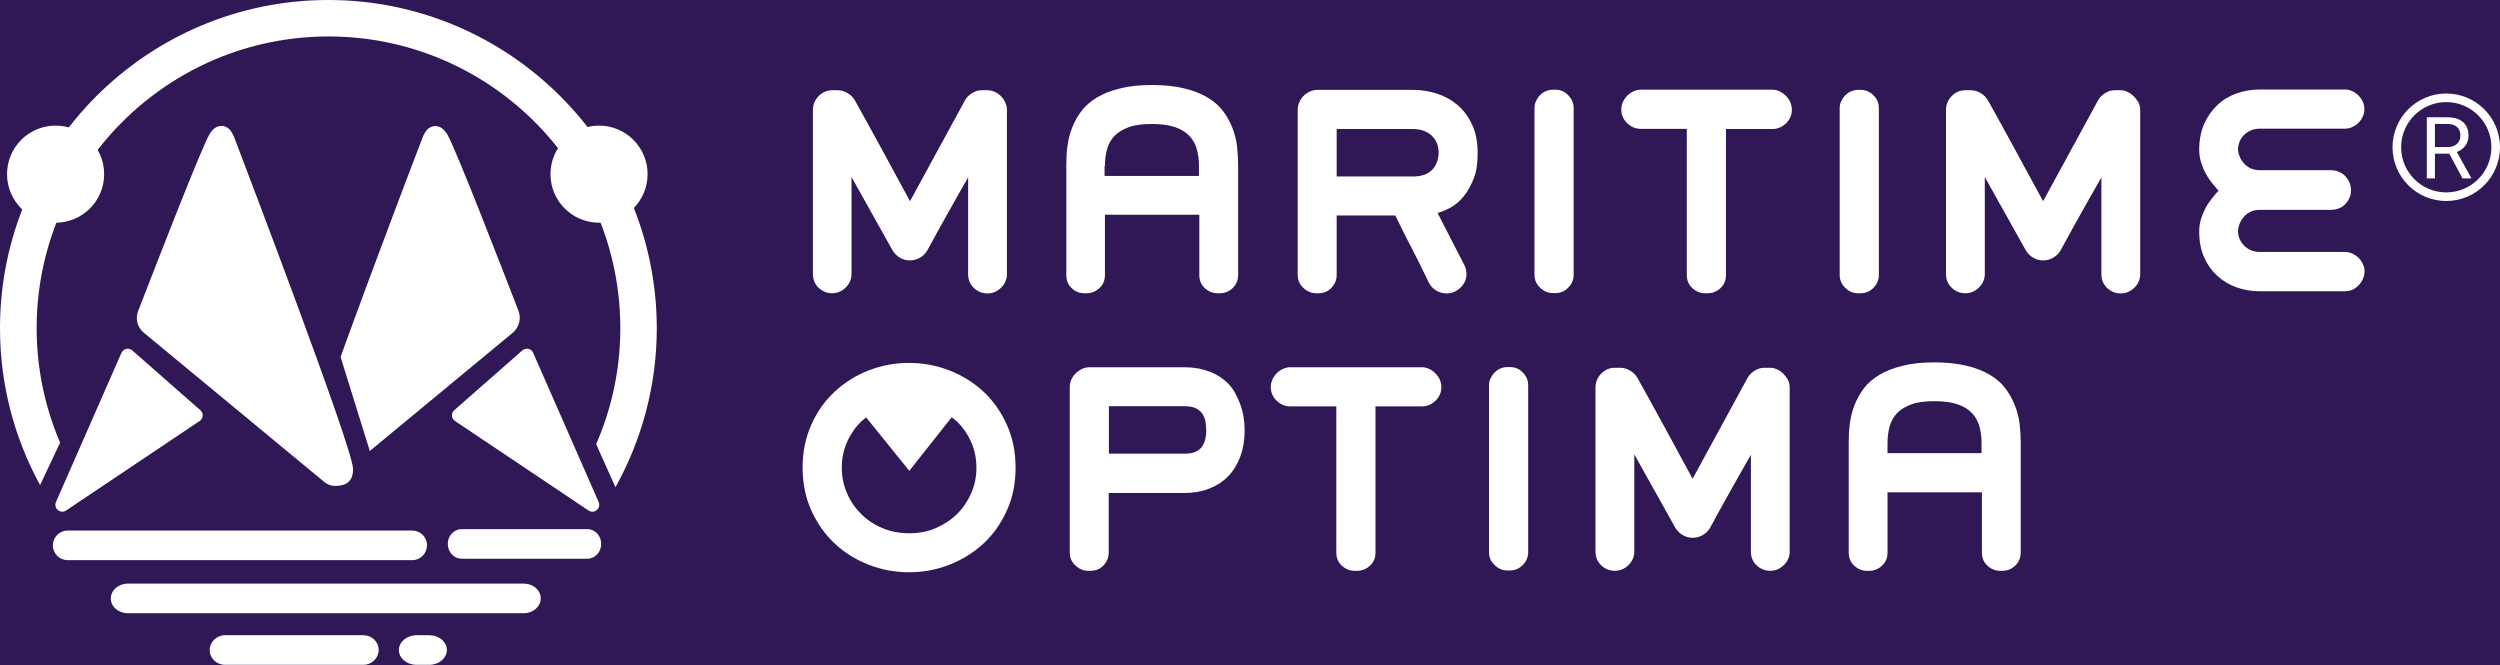 <svg width="2326" height="619" viewBox="0 0 2326 619" fill="none" xmlns="http://www.w3.org/2000/svg">
<rect x="0" y="0" width="2326" height="619" fill="#808080" stroke="none"/>
<g clip-path="url(#clip0_5_4)">
<rect width="2326" height="619" fill="#301856"/>
<path d="M383.538 521.169H62.971C55.415 521.169 49.202 515.124 49.202 507.401C49.202 499.845 55.247 493.633 62.971 493.633H383.538C391.094 493.633 397.307 499.677 397.307 507.401C397.139 515.124 391.094 521.169 383.538 521.169Z" fill="white"/>
<path d="M487.315 570.531H118.89C110.158 570.531 103.105 564.486 103.105 556.763C103.105 549.207 110.158 542.995 118.89 542.995H487.315C496.047 542.995 503.1 549.039 503.1 556.763C503.1 564.318 496.047 570.531 487.315 570.531Z" fill="white"/>
<path d="M546.424 519.824H429.549C422.496 519.824 416.619 513.78 416.619 506.056C416.619 498.501 422.328 492.288 429.549 492.288H546.424C553.477 492.288 559.354 498.333 559.354 506.056C559.354 513.612 553.645 519.824 546.424 519.824Z" fill="white"/>
<path d="M338.03 618.551H209.401C201.508 618.551 195.127 612.506 195.127 604.783C195.127 597.227 201.508 591.015 209.401 591.015H338.03C345.923 591.015 352.304 597.059 352.304 604.783C352.136 612.506 345.923 618.551 338.03 618.551Z" fill="white"/>
<path d="M399.322 618.551H387.568C378.5 618.551 371.111 612.506 371.111 604.783C371.111 597.227 378.5 591.015 387.568 591.015H399.322C408.39 591.015 415.779 597.059 415.779 604.783C415.611 612.506 408.39 618.551 399.322 618.551Z" fill="white"/>
<path d="M485.971 326.065L422.664 381.64C419.474 384.327 419.809 389.364 423.336 391.714L547.6 474.994C552.805 478.52 559.522 472.979 557.003 467.102L496.047 328.247C494.368 324.218 489.33 323.21 485.971 326.065Z" fill="white"/>
<path d="M123.088 326.065L186.395 381.64C189.586 384.327 189.25 389.364 185.724 391.714L61.46 474.994C56.255 478.52 49.538 472.979 52.056 467.102L113.013 328.247C114.86 324.218 119.898 323.21 123.088 326.065Z" fill="white"/>
<path d="M133.667 309.443L301.759 448.466C304.278 450.481 307.301 451.824 310.491 451.992C317.544 452.495 328.963 450.984 328.459 435.873C327.619 415.389 228.712 156.148 217.965 127.941C217.126 125.926 216.118 123.911 214.943 122.064C211.248 116.691 201.509 113.165 194.624 125.422C186.563 139.526 143.071 251.852 128.63 289.127C125.607 296.514 127.79 304.574 133.667 309.443Z" fill="white"/>
<path d="M482.445 289.295C468.003 252.02 424.511 139.526 416.451 125.59C409.566 113.333 399.658 116.859 396.132 122.232C394.956 124.079 393.781 126.094 393.109 128.109C386.392 145.403 346.762 249.502 316.872 332.11L344.075 419.587L477.239 309.443C482.948 304.574 485.131 296.514 482.445 289.295Z" fill="white"/>
<path d="M51.721 207.191C76.668 207.191 96.892 186.969 96.892 162.025C96.892 137.081 76.668 116.859 51.721 116.859C26.773 116.859 6.549 137.081 6.549 162.025C6.549 186.969 26.773 207.191 51.721 207.191Z" fill="white"/>
<path d="M557.339 207.191C582.286 207.191 602.51 186.969 602.51 162.025C602.51 137.081 582.286 116.859 557.339 116.859C532.391 116.859 512.167 137.081 512.167 162.025C512.167 186.969 532.391 207.191 557.339 207.191Z" fill="white"/>
<path d="M55.919 411.864C41.981 379.123 34.089 343.192 34.089 305.414C34.089 155.813 155.833 33.916 305.621 33.916C455.409 33.916 577.154 155.645 577.154 305.414C577.154 343.696 569.093 380.13 554.652 413.207L572.62 453.336C596.969 409.513 611.074 358.975 611.074 305.414C610.906 137.008 473.881 0 305.453 0C137.026 0 0 137.008 0 305.414C0 358.303 13.602 408.002 37.279 451.321L55.919 411.864Z" fill="white"/>
<path d="M774.128 272.841C778.998 272.841 783.364 270.994 786.89 267.468C790.417 263.942 792.264 259.744 792.264 254.875V164.712L830.383 232.88C832.062 235.734 834.413 238.085 837.267 239.764C840.122 241.443 843.145 242.283 846.503 242.283C849.862 242.283 853.052 241.443 855.907 239.764C858.762 238.085 861.113 235.902 862.624 233.216C868.837 221.631 875.218 210.381 881.431 199.132C887.645 187.882 894.194 176.633 900.743 165.048V255.043C900.743 260.08 902.422 264.446 905.948 267.804C909.475 271.162 913.673 273.009 918.878 273.009C923.58 273.009 927.778 271.162 931.473 267.636C934.999 264.11 936.846 259.912 936.846 255.043V102.42C936.846 100.07 936.342 97.719 935.335 95.368C934.327 93.186 932.984 91.171 931.305 89.492C929.625 87.813 927.778 86.469 925.595 85.462C923.244 84.455 920.893 83.951 918.543 83.951H913.505C910.314 83.951 907.292 84.79 904.437 86.637C901.582 88.316 899.231 90.667 897.72 93.521L846.671 187.211C838.107 171.428 829.543 155.645 820.979 139.862C812.415 124.247 804.018 108.8 795.454 93.521C793.775 90.667 791.592 88.316 788.569 86.637C785.547 84.79 782.524 83.951 779.334 83.951H774.296C769.426 83.951 765.228 85.798 761.702 89.324C758.175 92.85 756.328 97.383 756.328 102.42V254.875C756.328 259.912 758.007 264.278 761.534 267.636C765.06 270.994 769.09 272.841 774.128 272.841Z" fill="white"/>
<path d="M1008.89 272.84H1011.07C1015.43 272.84 1019.3 271.329 1022.82 268.139C1026.35 264.949 1028.03 260.919 1028.03 255.714V199.803H1115.85V255.714C1115.85 260.919 1117.53 264.949 1121.06 268.139C1124.58 271.329 1128.45 272.84 1132.81 272.84H1135C1139.36 272.84 1143.39 271.329 1146.75 268.139C1150.11 264.949 1151.96 260.919 1151.96 255.714V154.301C1151.96 148.425 1151.62 142.38 1150.95 136.336C1150.28 130.291 1148.77 124.415 1146.58 118.874C1144.4 113.333 1141.54 108.128 1137.85 103.259C1134.16 98.39 1129.45 94.192 1123.41 90.666C1117.53 87.141 1110.31 84.286 1101.91 82.271C1093.52 80.257 1083.61 79.081 1072.02 79.081C1060.44 79.081 1050.53 80.089 1042.13 82.271C1033.74 84.286 1026.52 87.141 1020.64 90.666C1014.76 94.192 1009.89 98.39 1006.2 103.259C1002.5 108.128 999.649 113.333 997.466 118.874C995.283 124.415 993.94 130.124 993.1 136.336C992.261 142.548 992.093 148.425 992.093 154.301V255.882C992.093 261.087 993.772 265.117 997.298 268.307C1000.49 271.329 1004.52 272.84 1008.89 272.84ZM1028.03 154.301C1028.03 148.761 1028.7 143.556 1030.04 138.687C1031.39 133.817 1033.74 129.788 1037.1 126.262C1040.45 122.904 1044.99 120.217 1050.53 118.202C1056.07 116.188 1063.29 115.348 1071.86 115.348C1080.42 115.348 1087.47 116.356 1093.01 118.202C1098.56 120.049 1103.09 122.736 1106.45 126.262C1109.81 129.788 1112.16 133.817 1113.5 138.687C1114.84 143.556 1115.52 148.761 1115.52 154.301V163.704H1027.69V154.301H1028.03Z" fill="white"/>
<path d="M1356.32 97.887C1350.61 93.017 1344.23 89.492 1337.01 87.141C1329.79 84.79 1322.4 83.615 1314.67 83.615H1225.67C1223.32 83.615 1220.97 84.119 1218.79 85.126C1216.61 86.133 1214.59 87.477 1212.91 89.156C1211.23 90.835 1209.89 92.85 1208.88 95.032C1207.87 97.215 1207.37 99.566 1207.37 102.084V255.882C1207.37 260.584 1209.05 264.445 1212.58 267.804C1216.1 271.162 1220.13 272.841 1224.5 272.841H1226.68C1231.55 272.841 1235.58 271.162 1238.77 267.804C1241.96 264.445 1243.64 260.416 1243.64 255.882V200.475H1298.22C1300.9 206.016 1303.59 211.388 1306.11 216.593C1308.63 221.798 1311.32 226.668 1313.83 231.537C1316.35 236.406 1318.87 241.443 1321.39 246.48C1323.91 251.517 1326.43 256.89 1329.12 262.431C1330.79 265.789 1332.98 268.307 1336 270.154C1339.02 272.001 1342.38 273.009 1345.91 273.009C1350.95 273.009 1355.14 271.162 1358.84 267.636C1362.53 264.11 1364.38 259.912 1364.38 255.043C1364.38 252.021 1363.71 249.334 1362.53 246.816L1337.51 198.124C1341.54 197.117 1345.74 195.27 1350.27 192.751C1354.81 190.065 1358.84 186.539 1362.36 182.006C1365.89 177.472 1368.91 171.931 1371.43 165.383C1373.95 158.835 1374.79 151.112 1374.79 142.045C1374.79 132.139 1373.11 123.408 1369.75 116.188C1366.39 108.8 1361.86 102.756 1356.32 97.887ZM1332.31 158.163C1328.28 162.193 1322.4 164.208 1314.67 164.208H1243.64V120.05H1314.67C1317.53 120.05 1320.38 120.386 1323.24 121.225C1326.09 122.065 1328.61 123.408 1330.96 125.255C1333.31 127.102 1335.16 129.452 1336.5 132.307C1337.85 135.161 1338.52 138.351 1338.52 142.213C1338.35 148.761 1336.34 154.134 1332.31 158.163Z" fill="white"/>
<path d="M1447.17 83.447H1444.82C1442.63 83.447 1440.45 83.951 1438.27 84.79C1436.25 85.63 1434.4 86.973 1432.89 88.484C1431.38 89.995 1430.21 91.842 1429.2 93.857C1428.19 95.872 1427.69 98.055 1427.69 100.405V255.715C1427.69 260.416 1429.37 264.278 1432.89 267.636C1436.25 270.994 1440.28 272.673 1444.82 272.673H1447.17C1451.87 272.673 1455.73 270.994 1459.09 267.636C1462.45 264.278 1464.13 260.248 1464.13 255.715V100.573C1464.13 95.872 1462.45 92.01 1459.09 88.652C1455.73 85.126 1451.7 83.447 1447.17 83.447Z" fill="white"/>
<path d="M1661.6 89.156C1659.93 87.477 1658.08 86.133 1655.89 85.126C1653.71 83.951 1651.36 83.447 1649.01 83.447H1526.76C1524.41 83.447 1522.06 83.951 1519.88 84.958C1517.69 85.966 1515.68 87.309 1514 88.988C1512.32 90.667 1510.98 92.682 1509.97 94.864C1508.96 97.047 1508.46 99.398 1508.46 101.916C1508.46 106.785 1510.31 111.151 1514 114.677C1517.69 118.203 1521.89 119.882 1526.76 119.882H1569.41V255.715C1569.41 260.92 1571.09 264.949 1574.62 268.139C1578.15 271.329 1582.01 272.841 1586.37 272.841H1588.73C1593.26 272.841 1597.12 271.329 1600.65 268.139C1604.17 264.949 1605.85 260.92 1605.85 255.715V120.05H1648.84C1653.71 120.05 1657.91 118.371 1661.6 114.845C1665.3 111.319 1667.15 107.121 1667.15 102.084C1667.15 99.734 1666.64 97.383 1665.63 95.032C1664.63 92.682 1663.28 90.835 1661.6 89.156Z" fill="white"/>
<path d="M1731.13 272.841C1735.83 272.841 1739.69 271.162 1743.05 267.804C1746.41 264.446 1748.09 260.416 1748.09 255.883V100.573C1748.09 95.872 1746.41 92.01 1743.05 88.652C1739.69 85.294 1735.66 83.615 1731.13 83.615H1728.77C1726.59 83.615 1724.41 84.119 1722.23 84.958C1720.21 85.798 1718.36 87.141 1716.85 88.652C1715.34 90.163 1714.17 92.01 1713.16 94.025C1712.15 96.04 1711.65 98.222 1711.65 100.573V255.883C1711.65 260.584 1713.33 264.446 1716.85 267.804C1720.21 271.162 1724.24 272.841 1728.77 272.841H1731.13Z" fill="white"/>
<path d="M1985.36 89.66C1983.68 87.981 1981.84 86.637 1979.65 85.63C1977.47 84.455 1975.29 83.951 1972.77 83.951H1967.73C1964.54 83.951 1961.52 84.79 1958.66 86.637C1955.81 88.316 1953.46 90.667 1951.94 93.521L1900.9 187.211C1892.33 171.428 1883.77 155.645 1875.2 139.862C1866.64 124.247 1858.24 108.8 1849.68 93.521C1848 90.667 1845.82 88.316 1842.79 86.637C1839.94 84.79 1836.75 83.951 1833.56 83.951H1828.52C1823.65 83.951 1819.45 85.798 1815.93 89.324C1812.4 92.85 1810.55 97.215 1810.55 102.42V254.875C1810.55 259.912 1812.23 264.278 1815.76 267.636C1819.28 270.994 1823.48 272.841 1828.52 272.841C1833.39 272.841 1837.76 270.994 1841.28 267.468C1844.81 263.942 1846.66 259.744 1846.66 254.875V164.712L1884.78 232.88C1886.45 235.734 1888.81 238.085 1891.66 239.764C1894.51 241.443 1897.54 242.283 1900.9 242.283C1904.25 242.283 1907.44 241.443 1910.3 239.764C1913.15 238.085 1915.51 235.902 1917.02 233.216C1923.23 221.631 1929.61 210.381 1935.82 199.132C1942.04 187.882 1948.59 176.633 1955.14 165.048V255.043C1955.14 260.08 1956.81 264.446 1960.34 267.804C1963.87 271.162 1968.07 273.009 1973.27 273.009C1977.97 273.009 1982.17 271.162 1985.87 267.636C1989.39 264.11 1991.24 259.912 1991.24 255.043V102.42C1991.24 100.07 1990.74 97.719 1989.73 95.368C1988.38 93.353 1987.04 91.339 1985.36 89.66Z" fill="white"/>
<path d="M2194.43 239.931C2192.75 238.252 2190.73 236.909 2188.55 235.902C2186.37 234.894 2184.02 234.391 2181.66 234.391H2102.4C2099.05 234.391 2096.19 233.719 2093.67 232.544C2091.15 231.368 2089.14 229.857 2087.46 228.01C2085.78 226.163 2084.44 224.149 2083.6 221.966C2082.76 219.783 2082.25 217.433 2082.25 215.25C2082.25 213.067 2082.76 210.884 2083.6 208.534C2084.44 206.183 2085.78 204 2087.46 201.986C2089.14 199.971 2091.15 198.46 2093.67 197.116C2096.19 195.773 2099.05 195.269 2102.4 195.269H2167.73C2174.11 195.269 2178.98 193.423 2182.34 189.561C2185.69 185.867 2187.37 181.669 2187.37 176.968C2187.37 174.618 2186.87 172.267 2186.03 170.084C2185.19 167.901 2183.85 165.887 2182.17 164.04C2180.49 162.193 2178.47 160.85 2176.12 159.842C2173.77 158.835 2170.92 158.331 2167.73 158.331H2102.4C2099.05 158.331 2096.19 157.659 2093.67 156.484C2091.15 155.141 2089.14 153.63 2087.46 151.615C2085.78 149.6 2084.44 147.585 2083.6 145.235C2082.76 143.052 2082.25 140.869 2082.25 138.686C2082.25 136.504 2082.76 134.489 2083.6 132.138C2084.44 129.788 2085.78 127.773 2087.46 125.926C2089.14 124.247 2091.15 122.736 2093.67 121.56C2096.19 120.385 2099.05 119.714 2102.4 119.714H2181.66C2184.02 119.714 2186.37 119.21 2188.55 118.202C2190.73 117.195 2192.75 115.852 2194.43 114.173C2196.11 112.494 2197.45 110.479 2198.46 108.128C2199.46 105.778 2199.97 103.427 2199.8 101.076C2199.8 98.894 2199.3 96.711 2198.29 94.528C2197.28 92.346 2195.94 90.499 2194.26 88.82C2192.58 87.141 2190.73 85.797 2188.55 84.79C2186.37 83.782 2184.02 83.279 2181.66 83.279H2102.4C2095.02 83.279 2087.96 84.454 2081.25 86.805C2074.53 89.155 2068.48 92.681 2063.28 97.55C2058.07 102.42 2054.04 108.128 2050.85 115.012C2047.83 121.896 2046.15 129.956 2046.15 139.022C2046.15 143.22 2046.65 147.082 2047.83 150.943C2049 154.637 2050.35 158.163 2052.2 161.353C2053.87 164.543 2055.89 167.566 2058.07 170.252C2060.26 172.939 2062.27 175.289 2064.12 177.472C2062.27 179.487 2060.09 181.837 2058.07 184.524C2055.89 187.21 2053.87 190.065 2052.2 193.255C2050.52 196.445 2049 199.971 2047.83 203.665C2046.65 207.358 2046.15 211.388 2046.15 215.586C2046.15 224.652 2047.66 232.712 2050.85 239.596C2053.87 246.48 2058.07 252.188 2063.28 256.89C2068.48 261.591 2074.36 265.117 2081.25 267.467C2087.96 269.818 2095.02 270.993 2102.4 270.993H2181.66C2186.53 270.993 2190.9 269.146 2194.43 265.453C2197.95 261.759 2199.8 257.561 2199.97 253.028C2200.14 250.677 2199.63 248.327 2198.62 246.144C2197.45 243.457 2196.11 241.61 2194.43 239.931Z" fill="white"/>
<path d="M915.184 364.515C906.116 356.12 895.537 349.404 883.446 344.703C871.356 340.002 858.929 337.651 845.831 337.651C832.565 337.651 819.971 340.002 808.048 344.703C796.126 349.404 785.547 355.952 776.479 364.515C767.411 372.91 760.19 383.152 754.817 395.241C749.443 407.33 746.756 420.595 746.756 435.034C746.756 449.474 749.443 462.906 754.817 474.827C760.19 486.748 767.411 496.99 776.479 505.553C785.547 514.116 796.126 520.664 808.048 525.365C819.971 530.067 832.565 532.417 845.831 532.417C858.929 532.417 871.524 530.067 883.446 525.365C895.369 520.664 905.948 514.116 915.184 505.553C924.252 497.158 931.472 486.748 936.846 474.827C942.22 462.906 944.906 449.642 944.906 435.202C944.906 420.595 942.22 407.33 936.846 395.409C931.472 383.32 924.252 373.078 915.184 364.515ZM903.765 458.54C900.574 465.928 896.208 472.476 890.667 478.017C885.126 483.558 878.409 487.923 870.852 491.281C863.295 494.639 854.899 496.15 845.831 496.15C836.763 496.15 828.367 494.471 820.811 491.281C813.254 488.091 806.537 483.558 800.996 478.017C795.454 472.476 791.088 466.096 787.898 458.54C784.707 451.153 783.196 443.261 783.196 435.202C783.196 426.807 784.707 419.083 787.898 411.696C791.088 404.308 795.454 397.928 800.996 392.387C802.507 390.876 804.354 389.701 805.866 388.357L845.999 438.056L885.461 388.189C887.141 389.533 888.988 390.876 890.667 392.387C896.208 397.928 900.574 404.308 903.765 411.696C906.956 419.083 908.467 426.975 908.467 435.202C908.467 443.261 906.956 451.153 903.765 458.54Z" fill="white"/>
<path d="M1143.06 357.295C1138.19 352.258 1132.31 348.396 1125.26 345.71C1118.2 343.024 1110.48 341.68 1101.91 341.68H1013.75C1011.4 341.68 1009.05 342.184 1006.87 343.192C1004.69 344.199 1002.67 345.542 1000.99 347.221C999.314 348.9 997.802 350.915 996.795 353.098C995.787 355.28 995.283 357.799 995.283 360.318V514.116C995.283 518.817 996.963 522.679 1000.49 526.037C1004.02 529.395 1008.05 531.074 1012.41 531.074H1014.59C1019.46 531.074 1023.49 529.395 1026.69 526.037C1029.88 522.679 1031.55 518.649 1031.55 514.116V458.708H1101.58C1110.14 458.708 1118.04 457.365 1124.92 454.678C1131.81 451.992 1137.85 448.13 1142.72 443.093C1147.59 438.056 1151.28 432.012 1153.97 424.792C1156.66 417.572 1158 409.513 1158 400.614C1158 391.715 1156.66 383.488 1153.97 376.268C1151.28 369.048 1147.93 362.332 1143.06 357.295ZM1121.56 408.002C1121.06 410.52 1120.05 412.871 1118.71 415.054C1117.36 417.236 1115.18 418.915 1112.49 420.259C1109.81 421.602 1106.28 422.105 1102.08 422.105H1031.72V377.947H1102.08C1106.45 377.947 1109.98 378.619 1112.49 379.794C1115.18 381.137 1117.2 382.816 1118.71 384.999C1120.22 387.182 1121.06 389.533 1121.56 392.219C1122.07 394.905 1122.23 397.424 1122.23 399.942C1122.4 402.797 1122.07 405.483 1121.56 408.002Z" fill="white"/>
<path d="M1335.33 347.221C1333.65 345.542 1331.8 344.199 1329.62 343.192C1327.44 342.184 1325.25 341.68 1322.73 341.68H1200.65C1198.3 341.68 1195.95 342.184 1193.77 343.192C1191.59 344.199 1189.57 345.542 1187.89 347.221C1186.21 348.9 1184.87 350.915 1183.86 353.098C1182.85 355.28 1182.35 357.631 1182.35 360.15C1182.35 365.019 1184.2 369.384 1187.89 372.91C1191.59 376.436 1195.78 378.115 1200.65 378.115H1243.31V513.948C1243.31 519.153 1244.99 523.183 1248.51 526.373C1252.04 529.563 1255.9 531.074 1260.27 531.074H1262.62C1267.15 531.074 1271.01 529.563 1274.54 526.373C1278.07 523.183 1279.75 519.153 1279.75 513.948V378.115H1322.73C1327.6 378.115 1331.8 376.436 1335.5 372.91C1339.19 369.384 1341.04 365.187 1341.04 360.15C1341.04 357.799 1340.53 355.448 1339.53 353.098C1338.52 350.747 1337.01 348.9 1335.33 347.221Z" fill="white"/>
<path d="M1404.85 341.512H1402.5C1400.32 341.512 1398.13 342.016 1395.95 342.855C1393.93 343.695 1392.09 345.038 1390.58 346.549C1389.06 348.06 1387.89 349.907 1386.88 351.922C1385.87 353.937 1385.37 356.12 1385.37 358.47V513.78C1385.37 518.481 1387.05 522.343 1390.58 525.701C1393.93 529.059 1397.96 530.738 1402.5 530.738H1404.85C1409.55 530.738 1413.41 529.059 1416.77 525.701C1420.13 522.343 1421.81 518.313 1421.81 513.78V358.47C1421.81 353.769 1420.13 349.907 1416.77 346.549C1413.58 343.191 1409.55 341.512 1404.85 341.512Z" fill="white"/>
<path d="M1659.25 347.725C1657.57 346.046 1655.73 344.703 1653.54 343.695C1651.36 342.688 1649.18 342.184 1646.66 342.184H1641.62C1638.43 342.184 1635.41 343.024 1632.55 344.871C1629.7 346.55 1627.35 348.9 1625.84 351.755L1574.79 445.444C1566.22 429.661 1557.66 413.878 1549.1 398.096C1540.53 382.481 1532.14 367.034 1523.57 351.755C1521.89 348.9 1519.71 346.55 1516.69 344.871C1513.66 343.024 1510.64 342.184 1507.45 342.184H1502.41C1497.54 342.184 1493.35 344.031 1489.82 347.557C1486.29 351.083 1484.45 355.449 1484.45 360.654V513.109C1484.45 518.146 1486.12 522.511 1489.65 525.869C1493.18 529.227 1497.38 531.074 1502.41 531.074C1507.28 531.074 1511.65 529.227 1515.18 525.701C1518.7 522.175 1520.55 517.978 1520.55 513.109V422.777L1558.67 490.946C1560.35 493.8 1562.7 496.15 1565.55 497.829C1568.41 499.509 1571.43 500.348 1574.79 500.348C1578.15 500.348 1581.34 499.509 1584.19 497.829C1587.05 496.15 1589.4 493.968 1590.91 491.281C1597.12 479.696 1603.5 468.447 1609.72 457.197C1615.93 445.948 1622.48 434.698 1629.03 423.113V513.109C1629.03 518.146 1630.71 522.511 1634.23 525.869C1637.76 529.227 1641.96 531.074 1647.16 531.074C1651.87 531.074 1656.06 529.227 1659.76 525.701C1663.28 522.175 1665.13 517.978 1665.13 513.109V360.654C1665.13 358.303 1664.63 355.952 1663.62 353.602C1662.28 351.251 1660.93 349.404 1659.25 347.725Z" fill="white"/>
<path d="M1874.53 376.94C1872.35 371.399 1869.49 366.194 1865.8 361.325C1862.11 356.455 1857.4 352.258 1851.36 348.732C1845.48 345.206 1838.26 342.352 1829.86 340.337C1821.47 338.322 1811.56 337.147 1799.97 337.147C1788.39 337.147 1778.48 338.154 1770.08 340.337C1761.69 342.352 1754.47 345.206 1748.59 348.732C1742.71 352.258 1737.84 356.455 1734.15 361.325C1730.45 366.194 1727.6 371.399 1725.42 376.94C1723.23 382.48 1721.89 388.189 1721.05 394.401C1720.21 400.614 1720.04 406.49 1720.04 412.367V513.948C1720.04 519.153 1721.72 523.182 1725.25 526.372C1728.61 529.562 1732.64 531.074 1737 531.074H1739.19C1743.55 531.074 1747.41 529.562 1750.94 526.372C1754.47 523.182 1756.15 519.153 1756.15 513.948V458.036H1843.97V513.948C1843.97 519.153 1845.65 523.182 1849.18 526.372C1852.7 529.562 1856.56 531.074 1860.93 531.074H1863.11C1867.48 531.074 1871.51 529.562 1874.87 526.372C1878.23 523.182 1880.07 519.153 1880.07 513.948V412.367C1880.07 406.49 1879.74 400.446 1879.07 394.401C1878.39 388.357 1876.72 382.48 1874.53 376.94ZM1843.97 421.601H1756.15V412.199C1756.15 406.658 1756.82 401.453 1758.16 396.584C1759.5 391.715 1761.86 387.685 1765.21 384.159C1768.57 380.801 1773.11 378.115 1778.65 376.1C1784.19 374.085 1791.41 373.246 1799.97 373.246C1808.54 373.246 1815.59 374.253 1821.13 376.1C1826.67 377.947 1831.21 380.633 1834.57 384.159C1837.92 387.685 1840.28 391.715 1841.62 396.584C1842.96 401.453 1843.63 406.658 1843.63 412.199V421.601H1843.97Z" fill="white"/>
<path d="M2322 137C2322 111.595 2301.41 91 2276 91C2250.59 91 2230 111.595 2230 137C2230 162.405 2250.59 183 2276 183C2301.41 183 2322 162.405 2322 137Z" stroke="white" stroke-width="8"/>
<path d="M2278.81 142.992H2265.45V166H2257.91V109.125H2276.74C2283.15 109.125 2288.07 110.583 2291.51 113.5C2294.97 116.417 2296.7 120.661 2296.7 126.234C2296.7 129.776 2295.74 132.862 2293.81 135.492C2291.91 138.122 2289.26 140.089 2285.84 141.391L2299.2 165.531V166H2291.16L2278.81 142.992ZM2265.45 136.859H2276.98C2280.7 136.859 2283.66 135.896 2285.84 133.969C2288.06 132.042 2289.16 129.464 2289.16 126.234C2289.16 122.719 2288.11 120.023 2286 118.148C2283.92 116.273 2280.9 115.323 2276.94 115.297H2265.45V136.859Z" fill="white"/>
</g>
<defs>
<clipPath id="clip0_5_4">
<rect width="2326" height="619" fill="white"/>
</clipPath>
</defs>
</svg>

